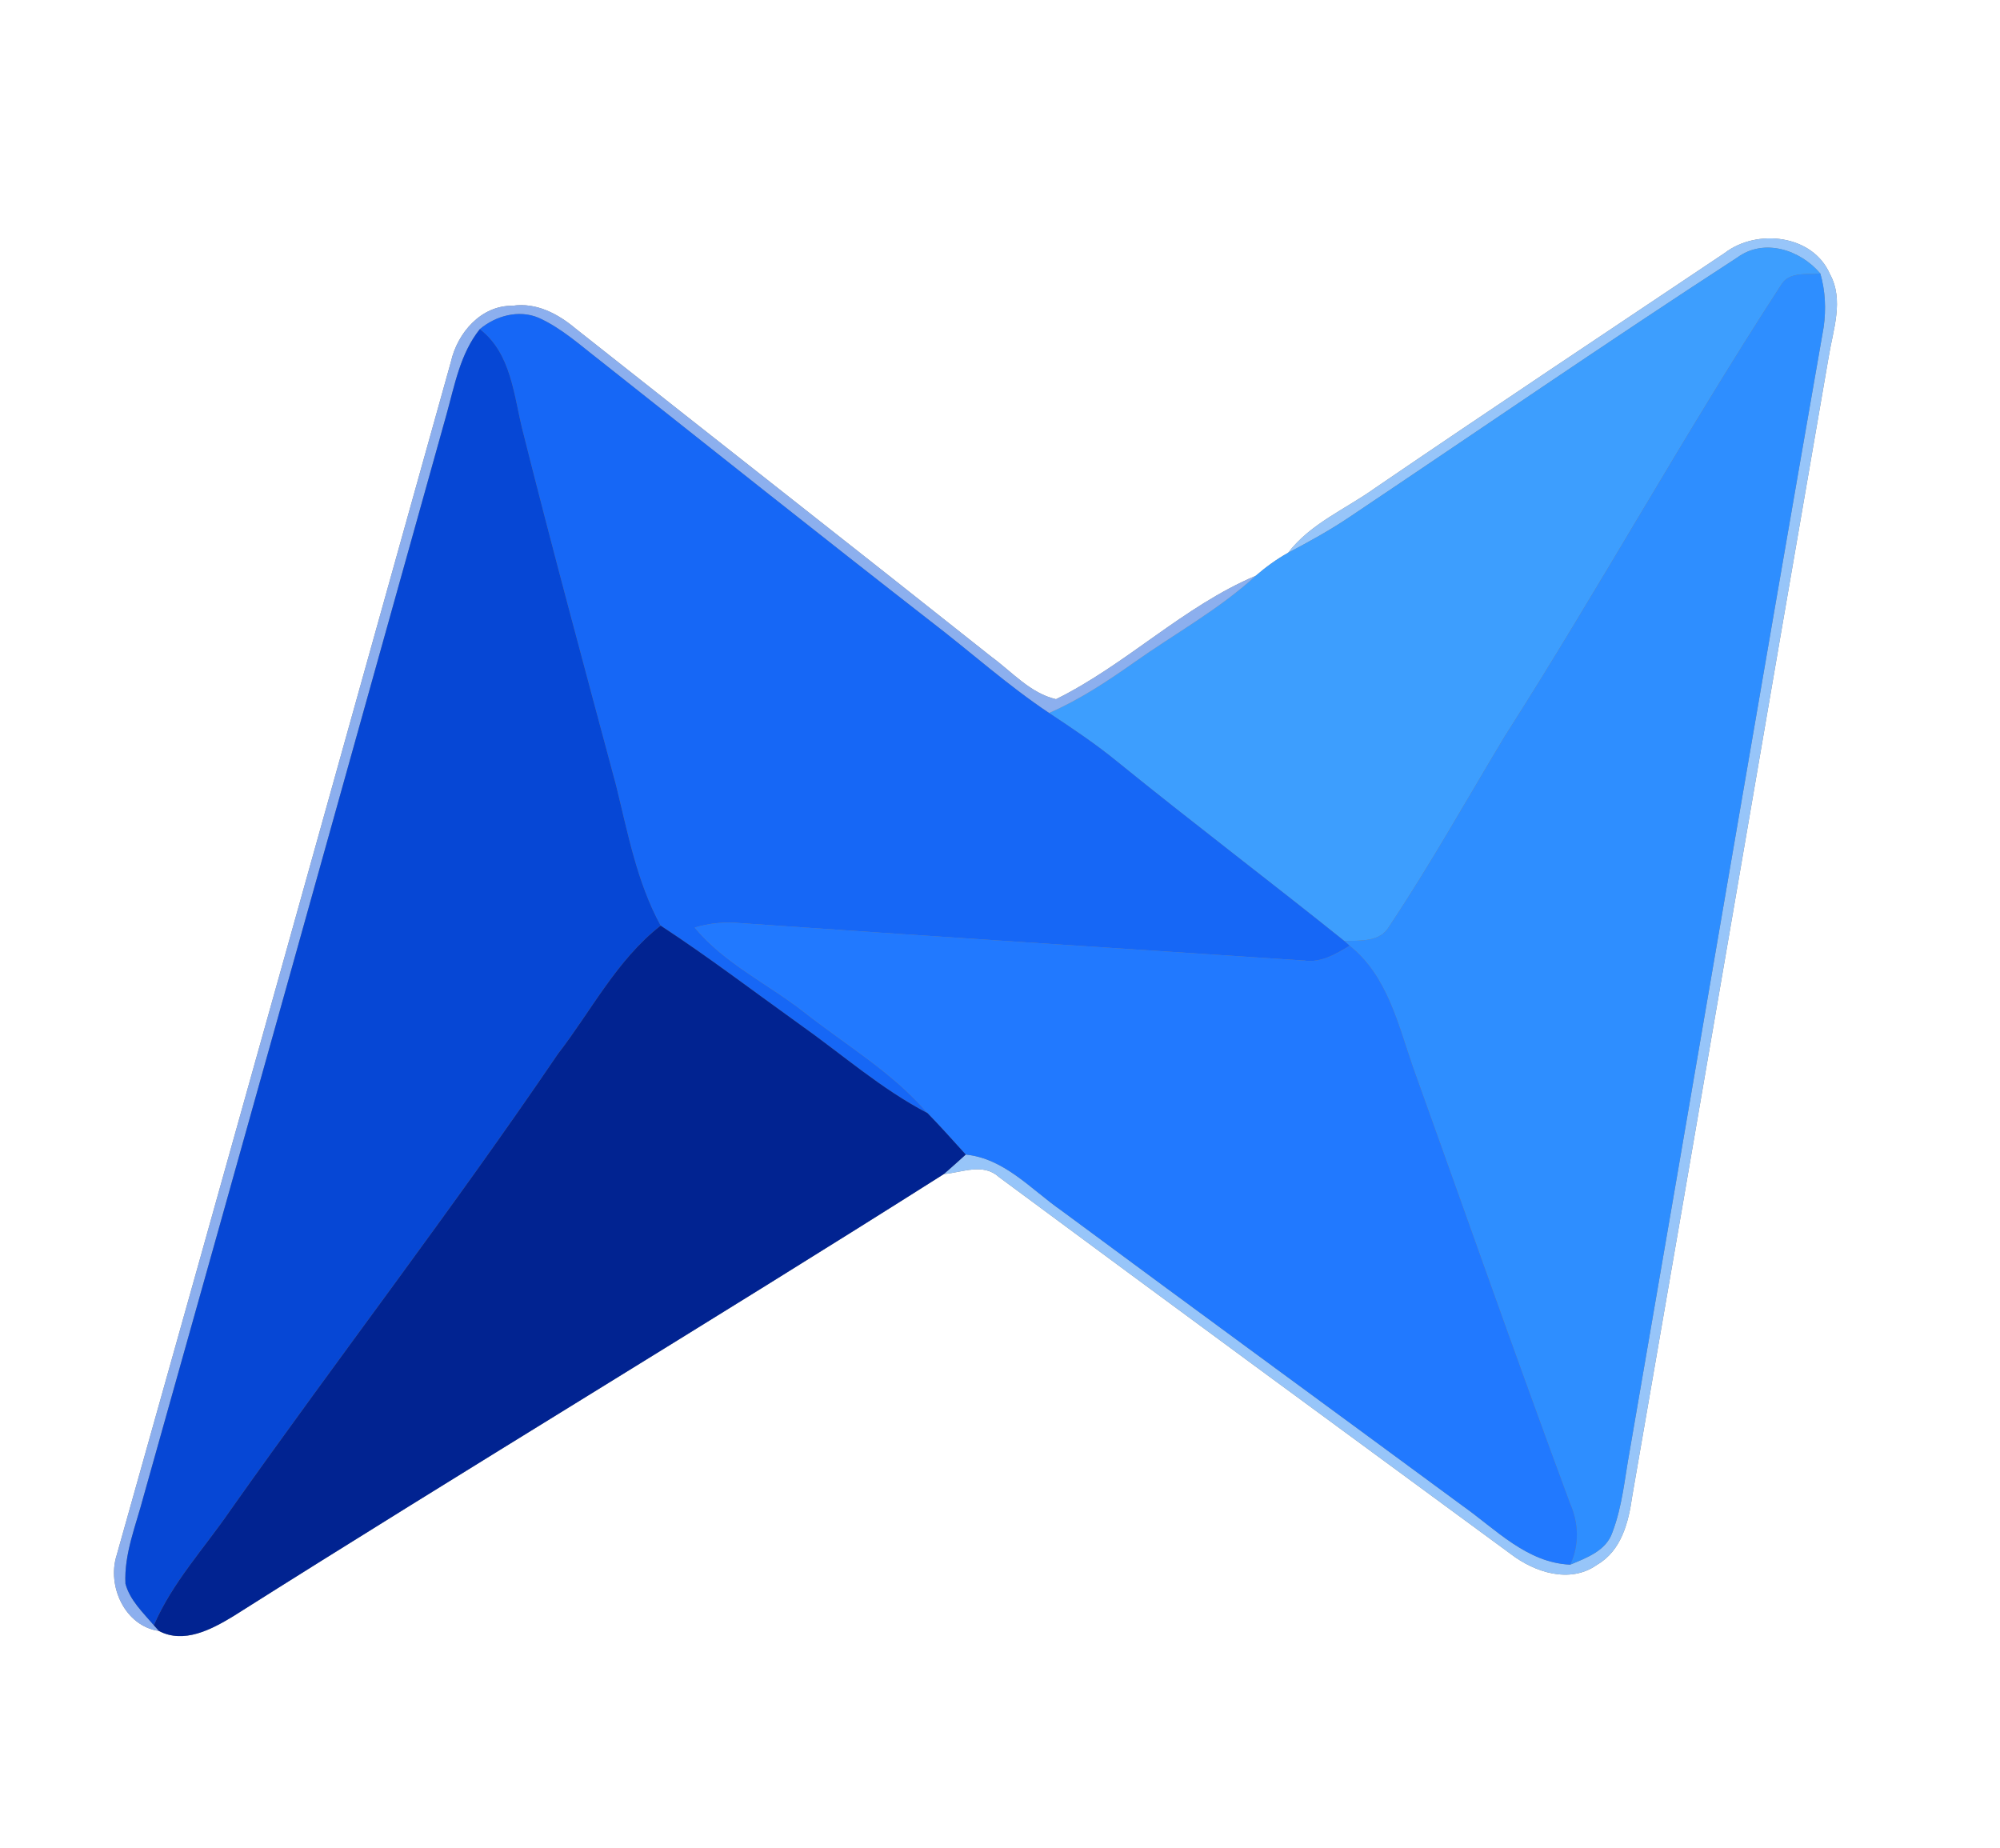 <?xml version="1.0" encoding="UTF-8" ?>
<!DOCTYPE svg PUBLIC "-//W3C//DTD SVG 1.1//EN" "http://www.w3.org/Graphics/SVG/1.1/DTD/svg11.dtd">
<svg width="250pt" height="231pt" viewBox="0 0 250 231" version="1.1" xmlns="http://www.w3.org/2000/svg">
<rect x="0" y="0" width="250" height="231" fill="#808080" stroke="none"/>
<g id="#ffffffff">
<path fill="#ffffff" opacity="1.00" d=" M 0.00 0.00 L 250.00 0.00 L 250.00 231.00 L 0.00 231.00 L 0.00 0.00 M 215.59 31.62 C 201.02 41.38 186.41 51.09 171.92 60.98 C 168.25 63.62 163.83 65.42 161.01 69.10 C 159.56 69.91 158.22 70.89 156.97 71.97 C 147.91 75.80 140.78 83.07 132.00 87.40 C 128.80 86.66 126.51 83.99 123.94 82.11 C 106.66 68.38 89.27 54.78 71.96 41.08 C 69.76 39.23 67.04 37.78 64.07 38.22 C 60.12 38.17 57.17 41.62 56.36 45.24 C 42.46 94.97 28.58 144.71 14.58 194.41 C 13.35 198.27 15.63 203.27 19.87 203.87 C 22.98 205.51 26.41 203.69 29.11 202.06 C 58.60 183.41 88.52 165.43 117.98 146.76 C 120.27 146.56 122.89 145.33 124.85 147.12 C 146.12 162.88 167.46 178.55 188.80 194.22 C 191.80 196.53 196.25 198.02 199.64 195.59 C 202.69 193.83 203.58 190.25 204.03 187.02 C 212.29 139.55 220.37 92.05 228.59 44.58 C 229.14 41.21 230.52 37.49 228.74 34.26 C 226.60 29.31 219.60 28.55 215.59 31.62 Z" />
</g>
<g id="#97c5f9ff">
<path fill="#97c5f9" opacity="1.00" d=" M 215.59 31.62 C 219.60 28.55 226.60 29.31 228.74 34.26 C 230.52 37.49 229.14 41.21 228.59 44.58 C 220.37 92.05 212.29 139.55 204.03 187.02 C 203.58 190.25 202.69 193.83 199.64 195.59 C 196.25 198.02 191.80 196.53 188.80 194.22 C 167.46 178.55 146.12 162.88 124.85 147.12 C 122.89 145.33 120.27 146.56 117.98 146.76 C 118.91 145.95 119.82 145.14 120.72 144.32 C 125.57 144.81 128.90 148.69 132.68 151.32 C 149.35 163.67 166.10 175.90 182.80 188.21 C 186.96 191.15 190.86 195.35 196.28 195.58 C 198.32 194.73 200.78 193.84 201.55 191.54 C 202.79 188.30 203.08 184.81 203.70 181.43 C 211.80 134.58 219.77 87.70 227.96 40.87 C 228.27 38.64 228.17 36.36 227.54 34.19 C 225.05 31.24 220.52 29.72 217.16 32.19 C 200.85 42.78 184.82 53.82 168.66 64.65 C 166.21 66.30 163.62 67.72 161.01 69.10 C 163.83 65.42 168.25 63.62 171.92 60.98 C 186.41 51.09 201.02 41.38 215.59 31.62 Z" />
</g>
<g id="#3d9efeff">
<path fill="#3d9efe" opacity="1.00" d=" M 217.16 32.19 C 220.52 29.72 225.05 31.24 227.54 34.19 C 225.86 34.37 223.65 33.89 222.63 35.63 C 210.61 54.12 199.94 73.47 188.08 92.06 C 183.32 99.98 178.80 108.07 173.68 115.75 C 172.54 117.80 170.05 117.55 168.05 117.63 C 158.67 110.10 149.07 102.84 139.73 95.26 C 137.00 93.02 134.07 91.06 131.13 89.12 C 134.93 87.47 138.40 85.17 141.78 82.79 C 146.85 79.20 152.36 76.19 156.97 71.97 C 158.22 70.89 159.56 69.91 161.01 69.10 C 163.62 67.72 166.21 66.30 168.66 64.65 C 184.82 53.82 200.85 42.78 217.16 32.19 Z" />
</g>
<g id="#2e8effff">
<path fill="#2e8eff" opacity="1.00" d=" M 222.63 35.63 C 223.65 33.89 225.86 34.37 227.54 34.19 C 228.17 36.36 228.27 38.64 227.96 40.87 C 219.77 87.70 211.80 134.58 203.70 181.43 C 203.08 184.81 202.79 188.30 201.55 191.54 C 200.78 193.84 198.32 194.73 196.28 195.58 C 197.45 193.09 197.34 190.35 196.23 187.86 C 189.53 169.76 183.14 151.55 176.62 133.38 C 174.76 128.00 173.39 121.94 168.71 118.22 L 168.05 117.63 C 170.05 117.55 172.54 117.80 173.68 115.75 C 178.80 108.07 183.32 99.98 188.08 92.06 C 199.94 73.47 210.61 54.12 222.63 35.63 Z" />
</g>
<g id="#8cafeeff">
<path fill="#8cafee" opacity="1.00" d=" M 56.36 45.24 C 57.17 41.62 60.12 38.17 64.07 38.22 C 67.04 37.78 69.76 39.23 71.96 41.08 C 89.27 54.78 106.66 68.38 123.94 82.11 C 126.51 83.99 128.80 86.66 132.00 87.40 C 140.78 83.07 147.91 75.80 156.97 71.97 C 152.36 76.19 146.85 79.20 141.78 82.79 C 138.40 85.17 134.93 87.47 131.13 89.12 C 125.93 85.65 121.29 81.46 116.34 77.67 C 102.48 66.88 88.73 55.94 74.96 45.03 C 72.50 43.13 70.16 40.99 67.30 39.71 C 64.83 38.68 61.97 39.47 59.98 41.14 C 57.52 44.21 56.83 48.17 55.80 51.85 C 43.20 96.94 30.62 142.03 17.93 187.10 C 17.00 190.66 15.50 194.21 15.68 197.96 C 16.24 200.04 17.88 201.57 19.23 203.16 L 19.87 203.87 C 15.63 203.27 13.35 198.27 14.58 194.41 C 28.58 144.71 42.46 94.97 56.36 45.24 Z" />
</g>
<g id="#1667f6ff">
<path fill="#1667f6" opacity="1.00" d=" M 59.98 41.14 C 61.97 39.47 64.83 38.68 67.30 39.71 C 70.16 40.99 72.50 43.13 74.96 45.03 C 88.73 55.94 102.48 66.88 116.34 77.67 C 121.29 81.46 125.93 85.65 131.13 89.12 C 134.07 91.06 137.00 93.02 139.73 95.26 C 149.07 102.84 158.67 110.10 168.05 117.63 L 168.71 118.22 C 166.97 119.26 165.17 120.37 163.04 120.07 C 139.54 118.52 116.03 117.02 92.52 115.39 C 90.61 115.21 88.68 115.39 86.84 115.95 C 90.57 120.45 95.98 122.97 100.52 126.52 C 105.73 130.63 111.58 134.04 115.94 139.14 C 110.16 136.13 105.26 131.79 99.97 128.05 C 94.19 123.91 88.53 119.60 82.58 115.70 C 79.61 110.26 78.48 104.12 77.01 98.17 C 73.06 83.43 69.07 68.70 65.35 53.90 C 64.21 49.42 63.94 44.21 59.98 41.14 Z" />
</g>
<g id="#0647d5ff">
<path fill="#0647d5" opacity="1.00" d=" M 55.80 51.85 C 56.83 48.17 57.52 44.21 59.98 41.14 C 63.94 44.21 64.21 49.42 65.35 53.90 C 69.07 68.70 73.06 83.43 77.01 98.17 C 78.48 104.12 79.61 110.26 82.58 115.70 C 77.09 119.99 73.92 126.33 69.73 131.75 C 56.58 151.12 42.29 169.68 28.78 188.80 C 25.53 193.54 21.53 197.82 19.23 203.16 C 17.88 201.57 16.24 200.04 15.68 197.96 C 15.50 194.21 17.00 190.66 17.93 187.10 C 30.62 142.03 43.20 96.94 55.80 51.85 Z" />
</g>
<g id="#2179ffff">
<path fill="#2179ff" opacity="1.00" d=" M 86.84 115.95 C 88.68 115.39 90.61 115.21 92.52 115.39 C 116.03 117.02 139.54 118.52 163.04 120.07 C 165.17 120.37 166.97 119.26 168.71 118.22 C 173.39 121.94 174.76 128.00 176.62 133.38 C 183.14 151.55 189.53 169.76 196.23 187.86 C 197.34 190.35 197.45 193.09 196.28 195.58 C 190.86 195.35 186.96 191.15 182.80 188.21 C 166.10 175.90 149.35 163.67 132.68 151.32 C 128.90 148.69 125.57 144.81 120.72 144.32 C 119.14 142.58 117.58 140.82 115.94 139.14 C 111.58 134.04 105.73 130.63 100.52 126.52 C 95.98 122.97 90.57 120.45 86.84 115.95 Z" />
</g>
<g id="#012391ff">
<path fill="#012391" opacity="1.00" d=" M 69.73 131.75 C 73.92 126.33 77.09 119.99 82.58 115.70 C 88.53 119.60 94.19 123.91 99.97 128.05 C 105.26 131.79 110.16 136.13 115.94 139.14 C 117.58 140.82 119.14 142.58 120.72 144.32 C 119.82 145.14 118.91 145.95 117.98 146.76 C 88.52 165.43 58.60 183.41 29.11 202.06 C 26.41 203.69 22.98 205.51 19.87 203.87 L 19.23 203.16 C 21.53 197.82 25.53 193.54 28.78 188.80 C 42.29 169.68 56.58 151.12 69.73 131.75 Z" />
</g>
</svg>
